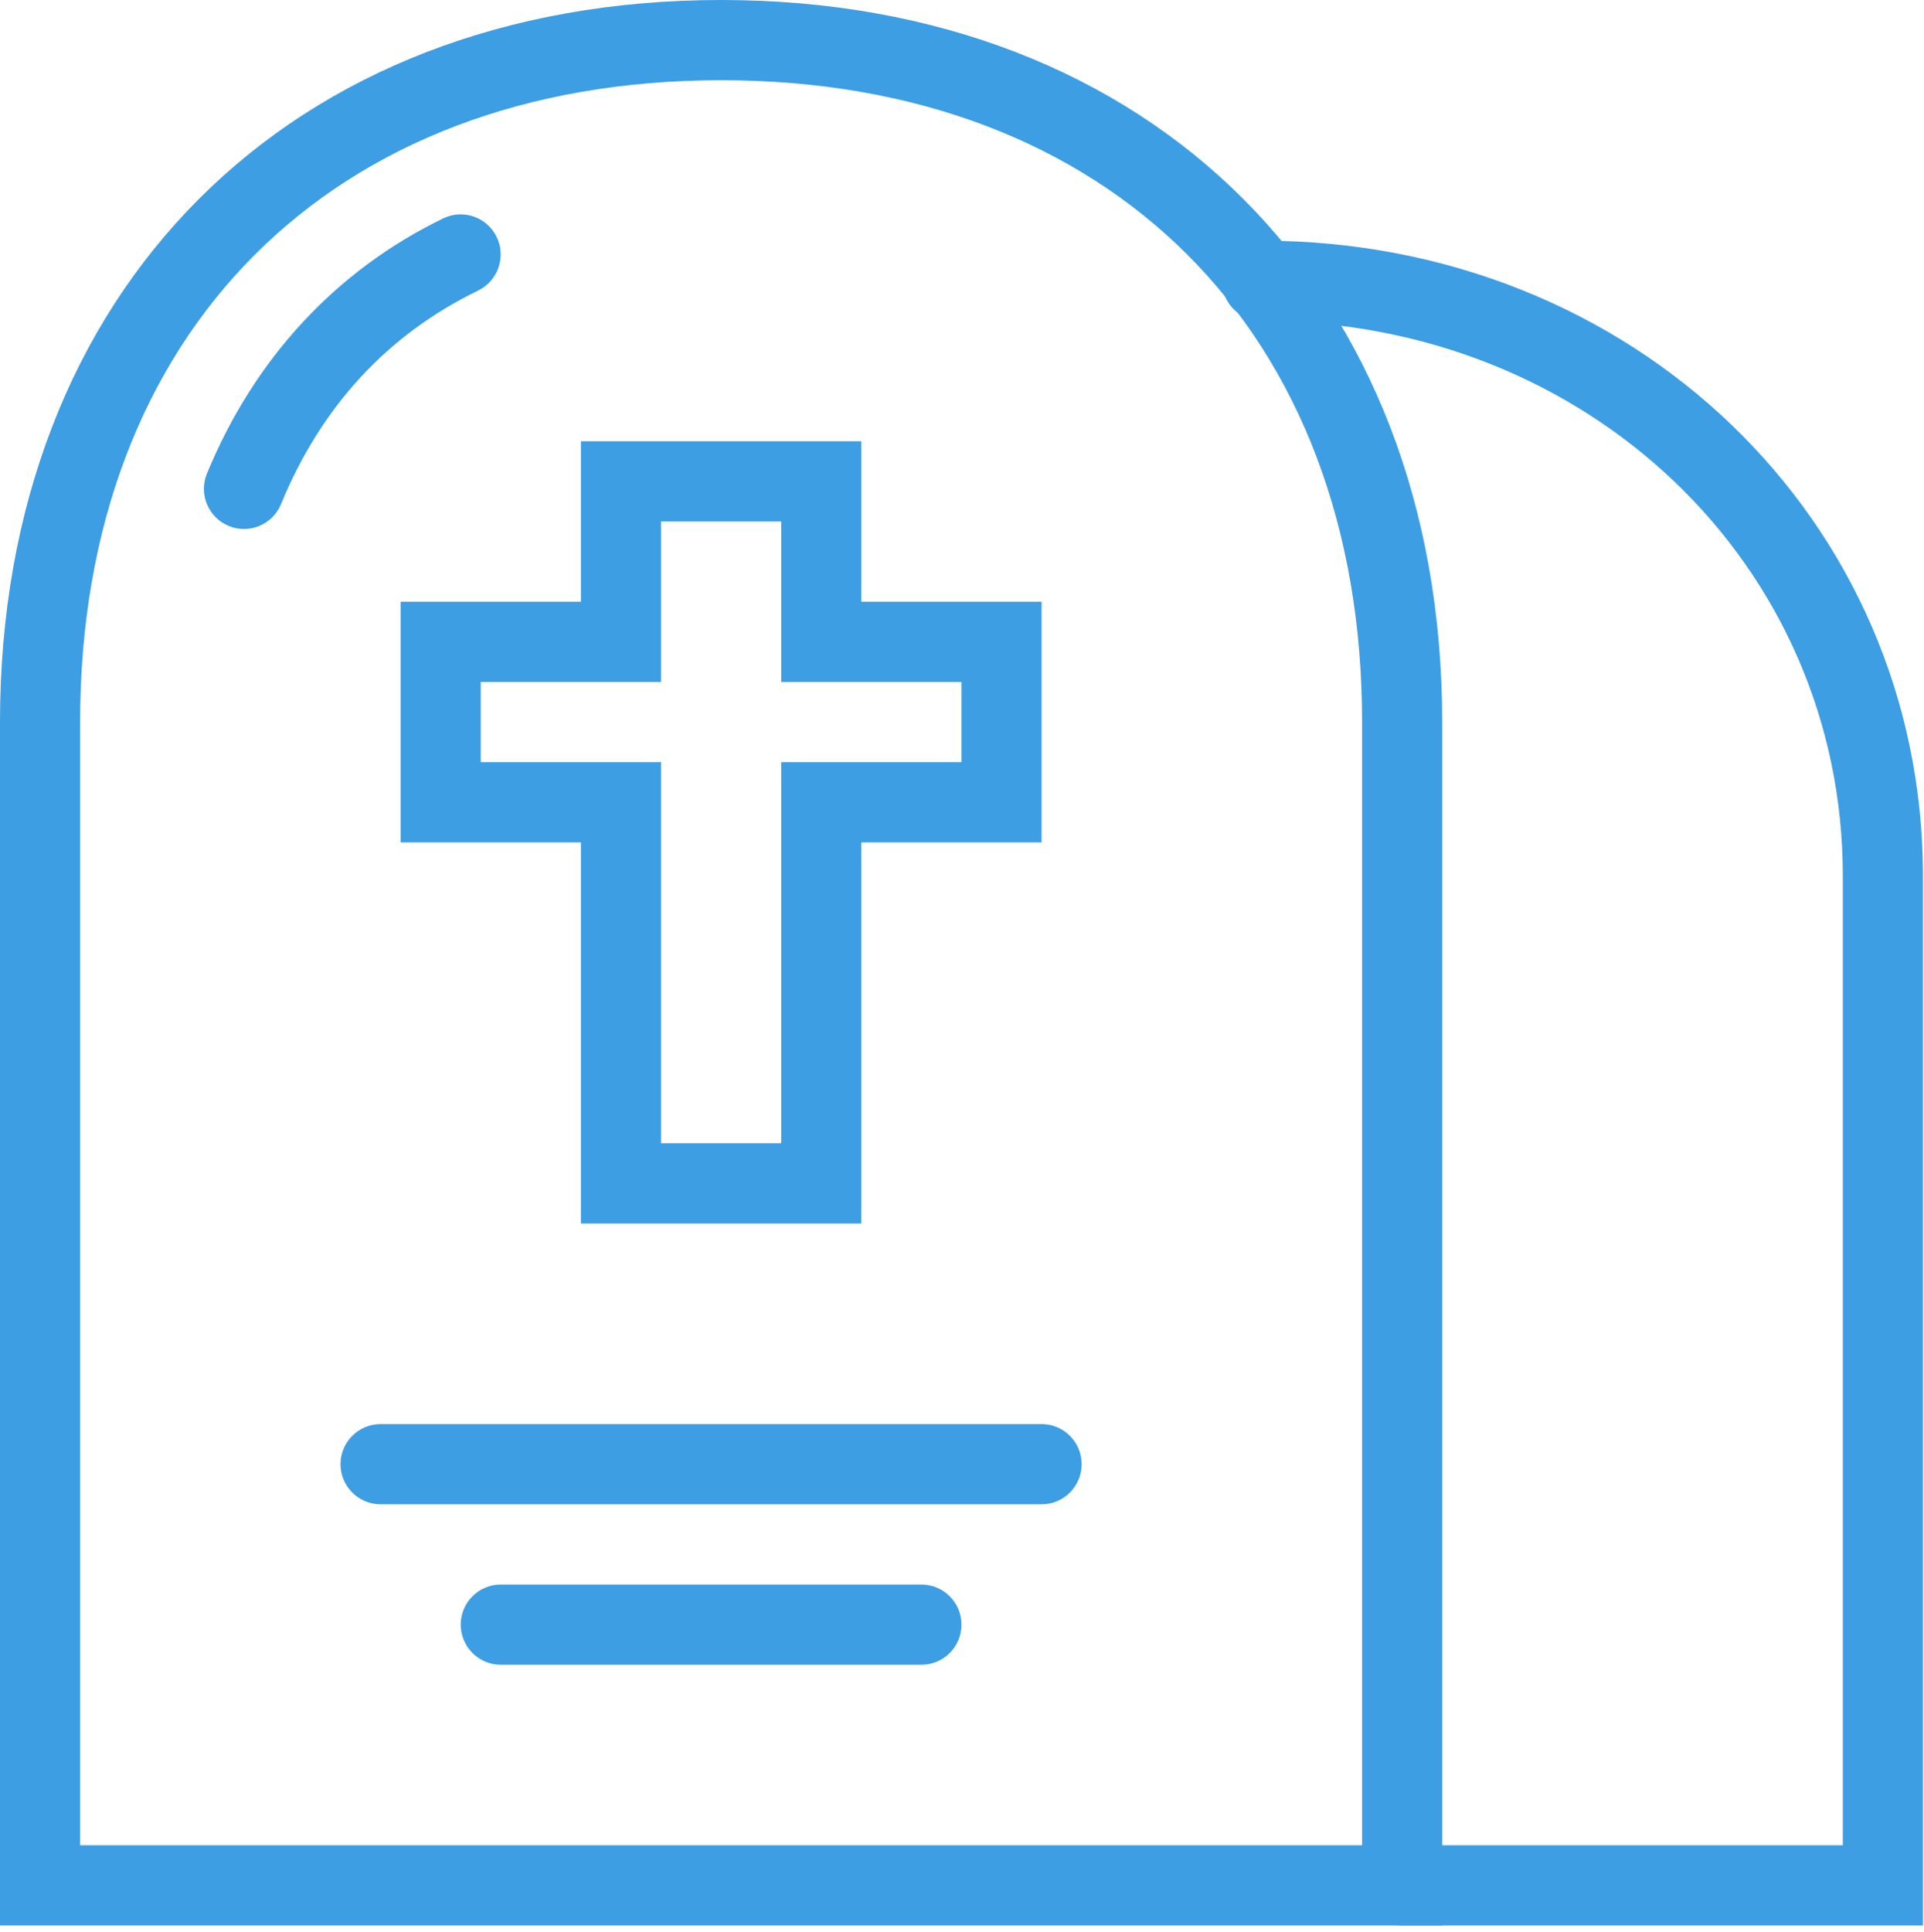 <?xml version="1.0" encoding="UTF-8" standalone="no"?>
<svg width="246px" height="247px" viewBox="0 0 246 247" version="1.1" xmlns="http://www.w3.org/2000/svg" xmlns:xlink="http://www.w3.org/1999/xlink">
    <!-- Generator: Sketch 3.8.1 (29687) - http://www.bohemiancoding.com/sketch -->
    <title>noun_218883_cc</title>
    <desc>Created with Sketch.</desc>
    <defs></defs>
    <g id="Page-1" stroke="none" stroke-width="1" fill="none" fill-rule="evenodd">
        <g id="Artboard-2-Copy" transform="translate(-163, -592)" fill="#3D9EE3">
            <g id="noun_218883_cc" transform="translate(163, 592)">
                <g id="Group">
                    <path d="M184.398,246.154 L0,246.154 L0,92.308 C0,37.095 37.051,0 92.199,0 C147.347,0 184.398,37.095 184.398,92.308 L184.398,246.154 L184.398,246.154 Z M10.244,235.897 L174.154,235.897 L174.154,92.308 C174.154,42.464 141.984,10.256 92.199,10.256 C42.414,10.256 10.244,42.464 10.244,92.308 L10.244,235.897 L10.244,235.897 Z" id="Shape"></path>
                    <path d="M31.192,67.626 C30.544,67.626 29.883,67.503 29.245,67.238 C26.63,66.159 25.38,63.162 26.459,60.544 C32.495,45.864 42.942,34.582 56.662,27.918 C59.21,26.682 62.27,27.749 63.505,30.292 C64.739,32.841 63.676,35.908 61.133,37.144 C49.547,42.772 41.067,51.956 35.932,64.446 C35.115,66.428 33.207,67.626 31.192,67.626 L31.192,67.626 Z" id="Shape"></path>
                    <path d="M245.865,246.154 L179.276,246.154 C176.449,246.154 174.154,243.856 174.154,241.026 C174.154,238.195 176.449,235.897 179.276,235.897 L235.62,235.897 L235.62,111.99 C235.62,72.197 202.997,41.026 161.349,41.026 C158.521,41.026 156.227,38.728 156.227,35.897 C156.227,33.067 158.521,30.769 161.349,30.769 C208.742,30.769 245.865,66.446 245.865,111.99 L245.865,246.154 L245.865,246.154 Z" id="Shape"></path>
                    <path d="M133.177,192.308 L48.661,192.308 C45.833,192.308 43.539,190.01 43.539,187.179 C43.539,184.349 45.833,182.051 48.661,182.051 L133.177,182.051 C136.004,182.051 138.299,184.349 138.299,187.179 C138.299,190.01 136.004,192.308 133.177,192.308 L133.177,192.308 Z" id="Shape"></path>
                    <path d="M117.81,212.821 L64.027,212.821 C61.2,212.821 58.905,210.523 58.905,207.692 C58.905,204.862 61.2,202.564 64.027,202.564 L117.81,202.564 C120.638,202.564 122.932,204.862 122.932,207.692 C122.932,210.523 120.638,212.821 117.81,212.821 L117.81,212.821 Z" id="Shape"></path>
                    <path d="M110.127,156.41 L74.272,156.41 L74.272,107.692 L51.222,107.692 L51.222,76.923 L74.272,76.923 L74.272,56.41 L110.127,56.41 L110.127,76.923 L133.177,76.923 L133.177,107.692 L110.127,107.692 L110.127,156.41 L110.127,156.41 Z M84.516,146.154 L99.883,146.154 L99.883,97.436 L122.932,97.436 L122.932,87.179 L99.883,87.179 L99.883,66.667 L84.516,66.667 L84.516,87.179 L61.466,87.179 L61.466,97.436 L84.516,97.436 L84.516,146.154 L84.516,146.154 Z" id="Shape"></path>
                </g>
            </g>
        </g>
    </g>
</svg>